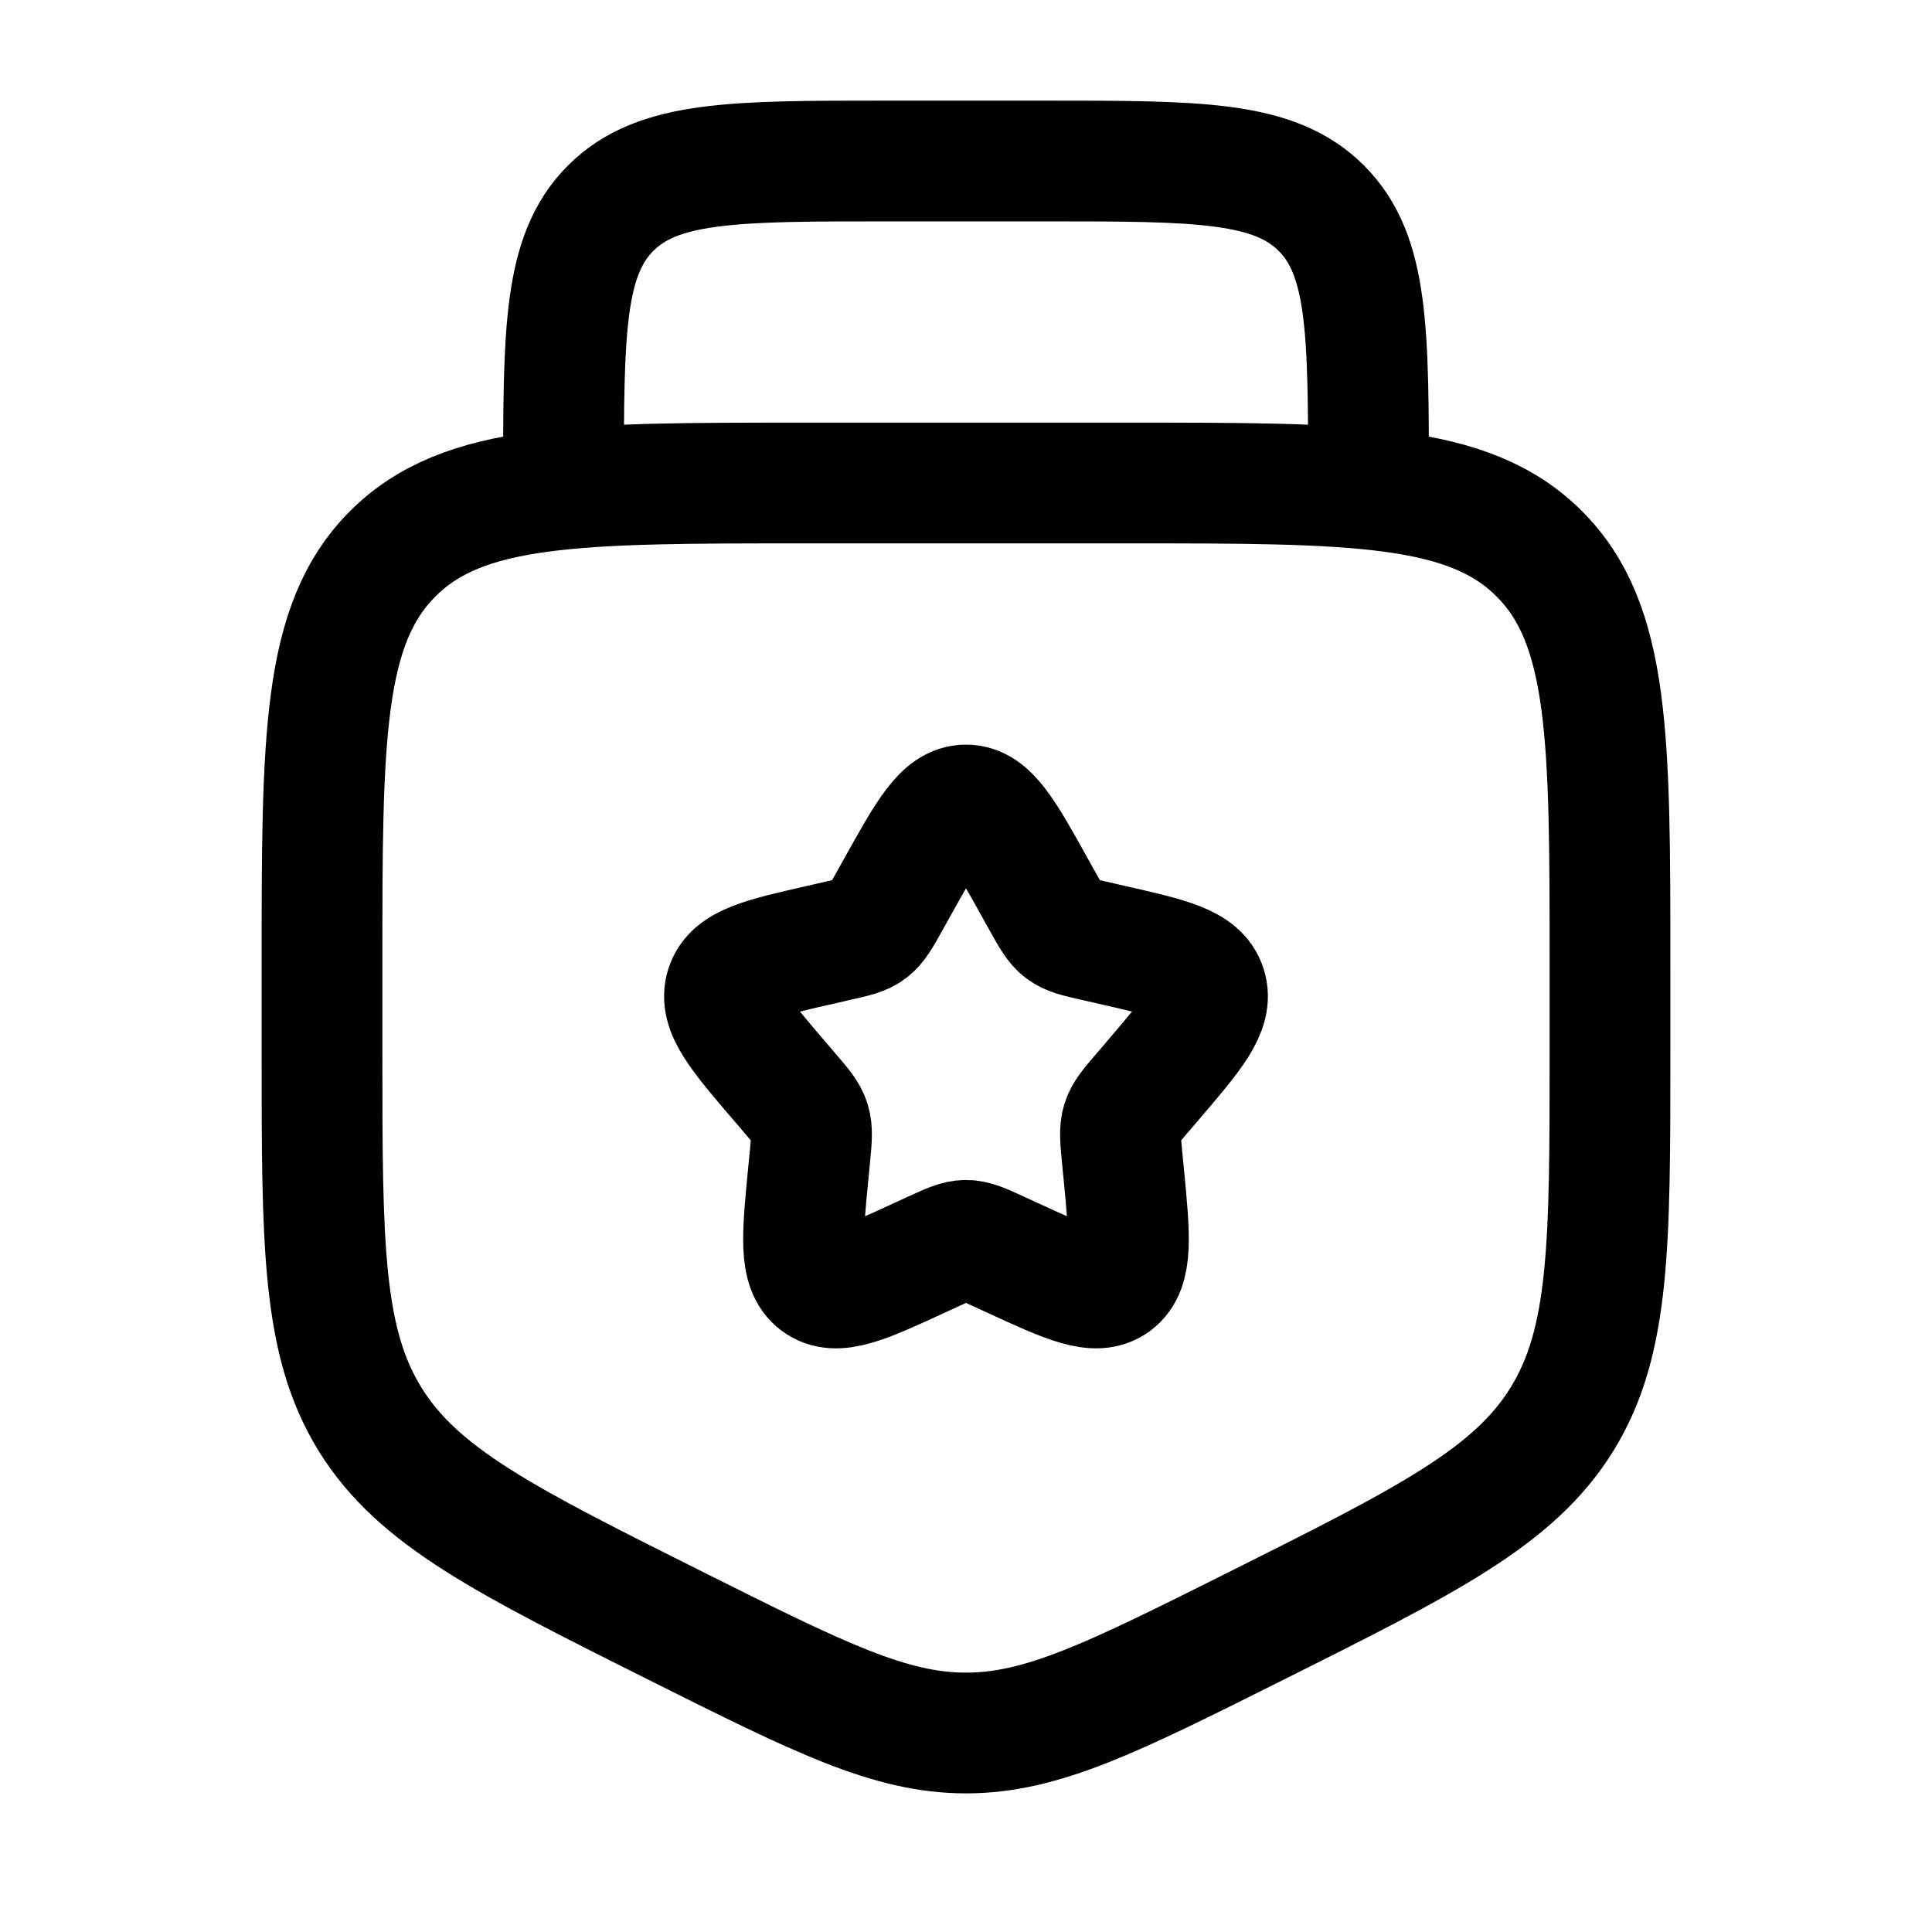 <svg xmlns="http://www.w3.org/2000/svg" xmlns:xlink="http://www.w3.org/1999/xlink" width="24" height="24" viewBox="0 0 24 24"><g fill="none" stroke="currentColor" stroke-width="1.5"><path d="M17 6c0-1.886 0-2.828-.586-3.414S14.886 2 13 2h-2c-1.886 0-2.828 0-3.414.586S7 4.114 7 6m4.146 5.023c.38-.682.57-1.023.854-1.023s.474.34.854 1.023l.098.176c.108.194.162.29.246.354c.085.064.19.088.4.135l.19.044c.738.167 1.107.25 1.195.532s-.164.577-.667 1.165l-.13.152c-.143.167-.215.25-.247.354s-.021.215 0 .438l.02.203c.076.785.114 1.178-.115 1.352c-.23.174-.576.015-1.267-.303l-.178-.082c-.197-.09-.295-.135-.399-.135s-.202.045-.399.135l-.178.082c-.691.319-1.037.477-1.267.303s-.191-.567-.115-1.352l.02-.203c.021-.223.032-.334 0-.438s-.104-.187-.247-.354l-.13-.152c-.503-.588-.755-.882-.667-1.165c.088-.282.457-.365 1.195-.532l.19-.044c.21-.047.315-.07.4-.135c.084-.064.138-.16.246-.354z"/><path d="M14 6h-4c-2.828 0-4.243 0-5.121.879C4 7.757 4 9.172 4 12v1.056c0 2.405 0 3.608.597 4.575c.598.966 1.674 1.504 3.825 2.58c1.756.878 2.634 1.317 3.578 1.317s1.822-.439 3.578-1.317c2.151-1.076 3.227-1.614 3.825-2.58c.597-.967.597-2.17.597-4.575V12c0-2.828 0-4.243-.879-5.121C18.243 6 16.828 6 14 6Z"/></g></svg>